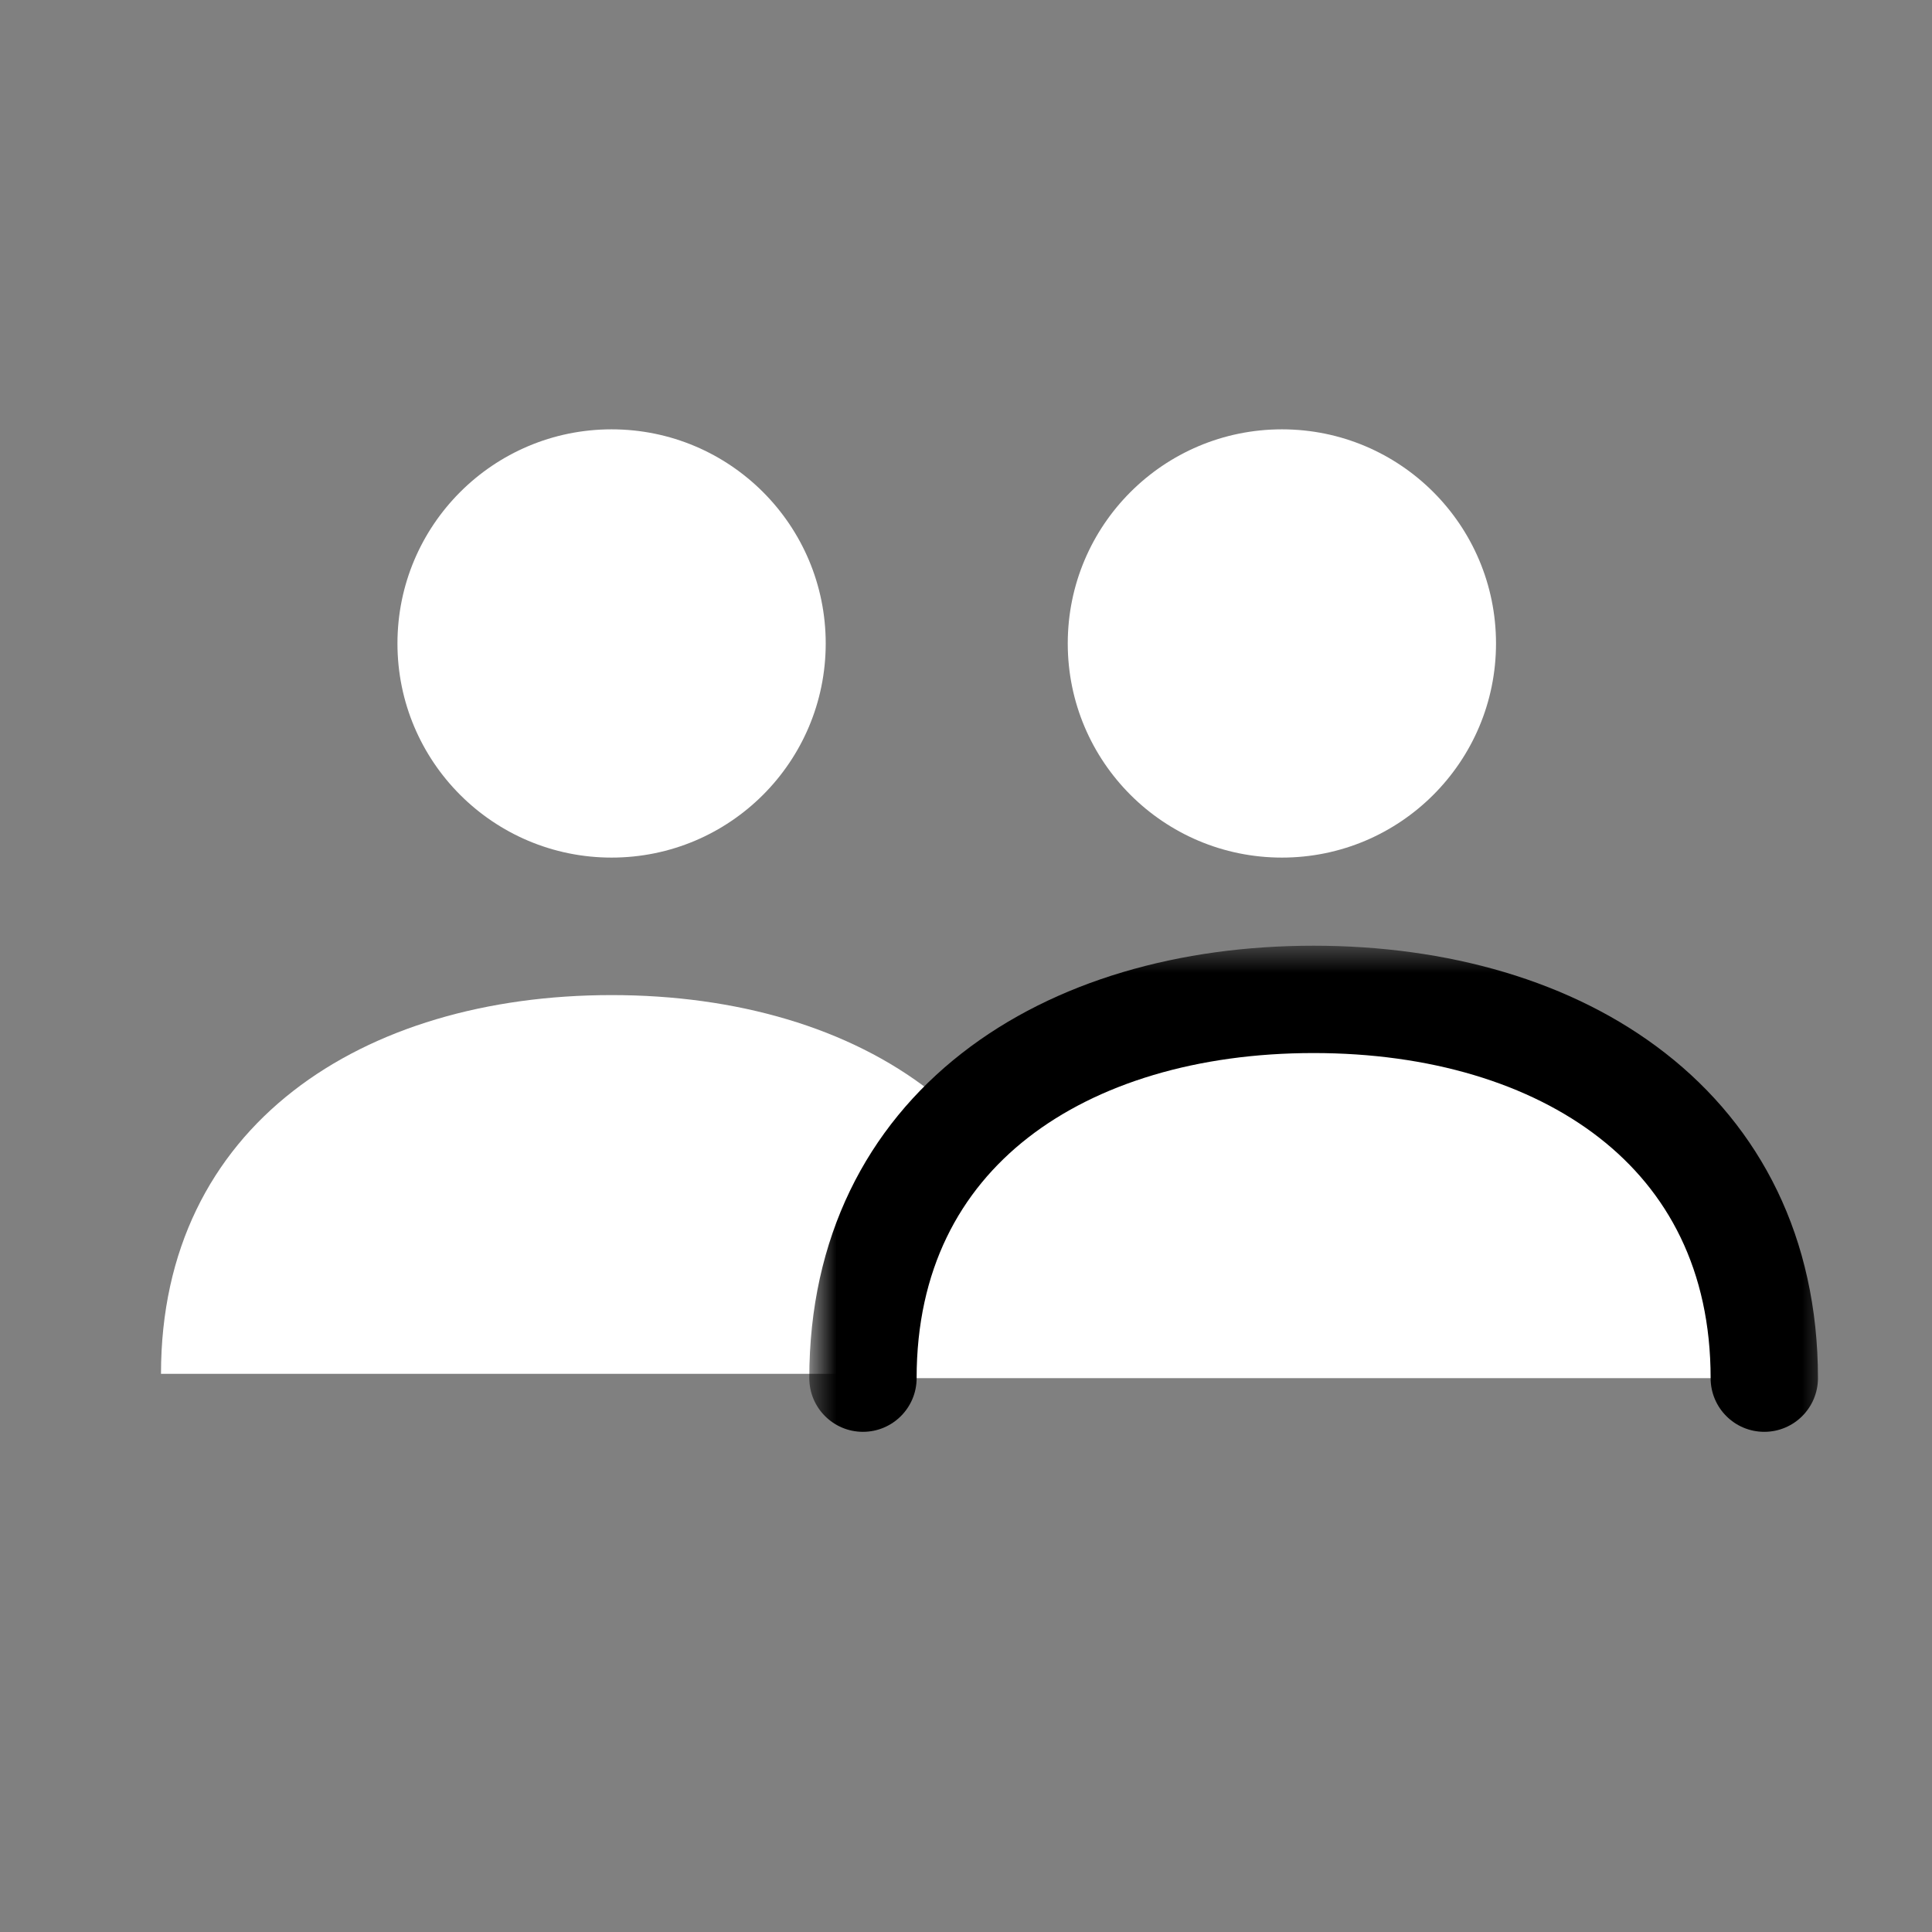 <svg width="36" height="36" viewBox="0 0 36 36" fill="none" xmlns="http://www.w3.org/2000/svg">
<rect x="0" y="0" width="36" height="36" fill="#808080" stroke="none"/>
<path d="M11.396 15.98C13.6 15.98 15.386 14.194 15.386 11.99C15.386 9.786 13.6 8 11.396 8C9.193 8 7.406 9.786 7.406 11.99C7.406 14.194 9.193 15.98 11.396 15.98Z" fill="white"/>
<path d="M3 25.599C3 20.965 6.756 18.542 11.397 18.542C16.039 18.542 19.794 20.965 19.794 25.599" fill="white"/>
<path d="M23.887 15.98C26.09 15.98 27.876 14.194 27.876 11.99C27.876 9.786 26.09 8 23.887 8C21.683 8 19.896 9.786 19.896 11.99C19.896 14.194 21.683 15.98 23.887 15.98Z" fill="white"/>
<mask id="path-4-outside-1_990_11727" maskUnits="userSpaceOnUse" x="15.08" y="17.622" width="19" height="10" fill="black">
<rect fill="white" x="15.08" y="17.622" width="19" height="10"/>
<path d="M16.08 25.68C16.08 21.045 19.836 18.622 24.477 18.622C29.119 18.622 32.875 21.045 32.875 25.68"/>
</mask>
<path d="M16.08 25.68C16.08 21.045 19.836 18.622 24.477 18.622C29.119 18.622 32.875 21.045 32.875 25.68" fill="white"/>
<path d="M15.08 25.68C15.08 26.232 15.528 26.68 16.08 26.68C16.632 26.68 17.08 26.232 17.08 25.68H15.08ZM31.875 25.68C31.875 26.232 32.322 26.68 32.875 26.68C33.427 26.68 33.875 26.232 33.875 25.68H31.875ZM17.08 25.68C17.08 23.665 17.882 22.193 19.153 21.201C20.453 20.187 22.317 19.622 24.477 19.622V17.622C21.996 17.622 19.661 18.268 17.923 19.625C16.156 21.003 15.08 23.06 15.08 25.68H17.08ZM24.477 19.622C26.637 19.622 28.501 20.187 29.801 21.201C31.073 22.193 31.875 23.665 31.875 25.68H33.875C33.875 23.06 32.798 21.003 31.032 19.625C29.294 18.268 26.959 17.622 24.477 17.622V19.622Z" fill="black" mask="url(#path-4-outside-1_990_11727)"/>
</svg>
